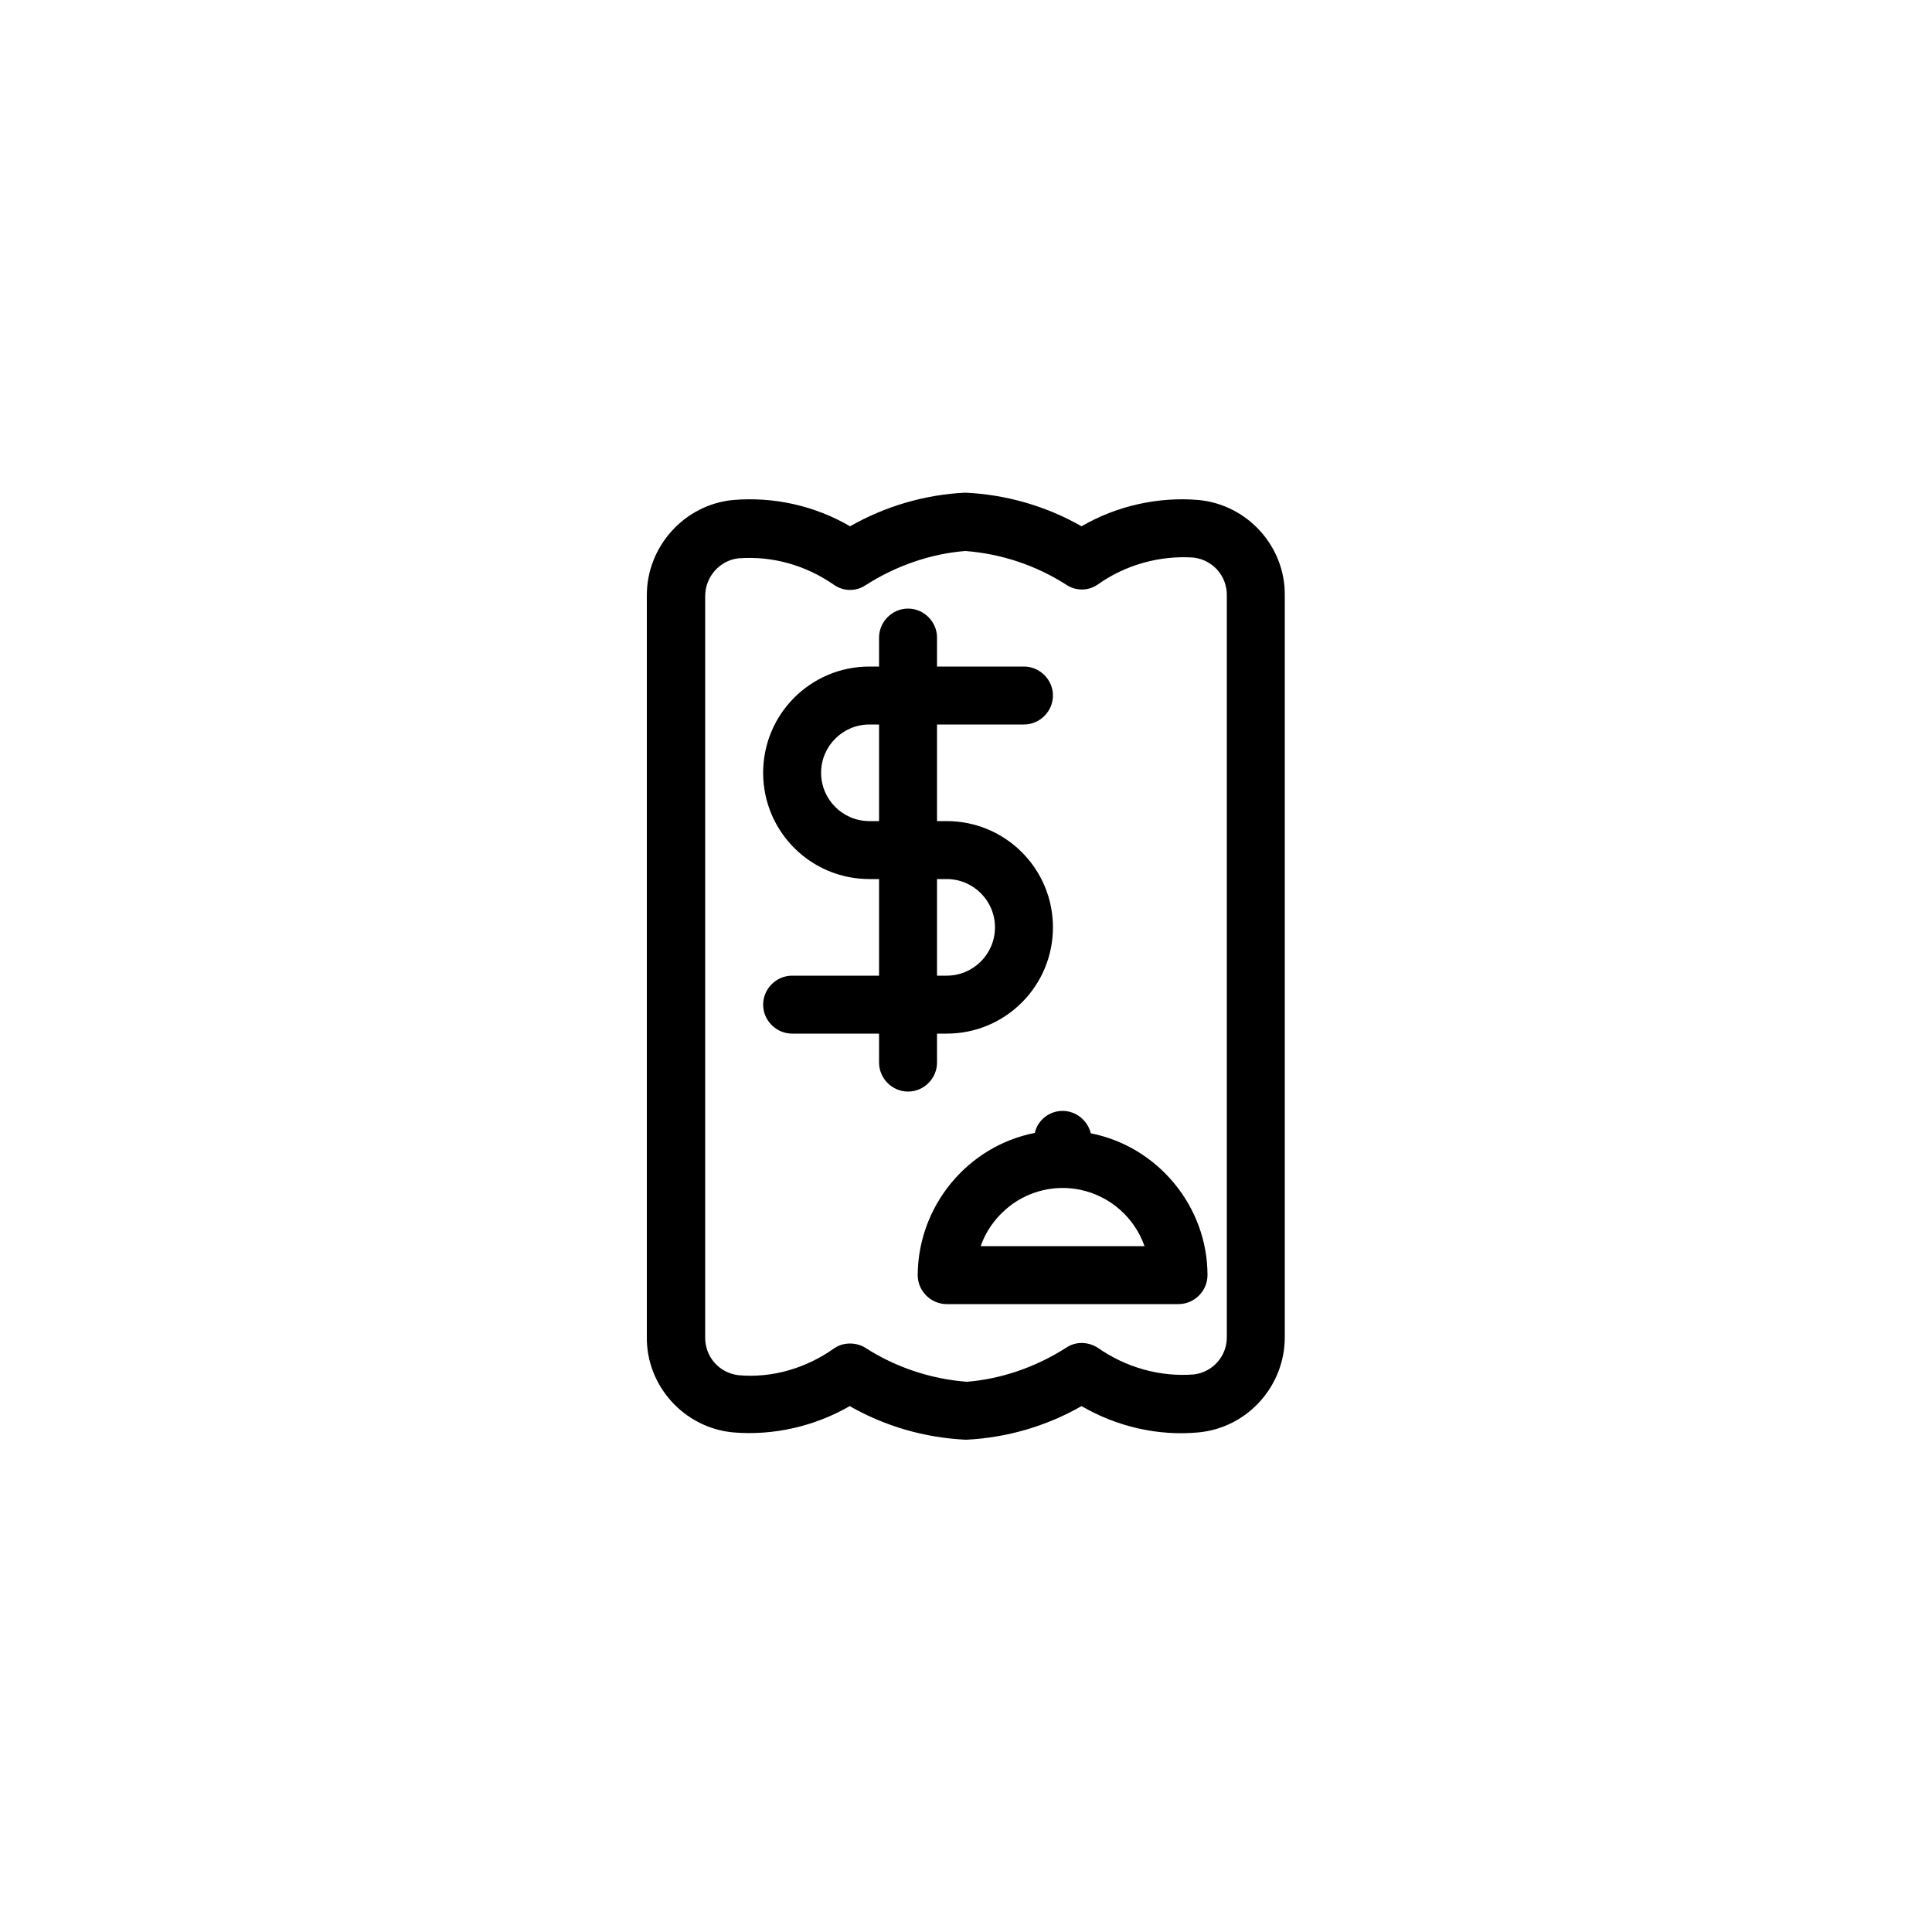 <?xml version="1.0" encoding="utf-8"?>
<!-- Generator: Adobe Illustrator 23.0.2, SVG Export Plug-In . SVG Version: 6.00 Build 0)  -->
<svg version="1.2" baseProfile="tiny" id="Layer_1" xmlns="http://www.w3.org/2000/svg" xmlns:xlink="http://www.w3.org/1999/xlink"
	 x="0px" y="0px" viewBox="0 0 50 50" xml:space="preserve">
<g>
	<path d="M31.02,12.94L31.02,12.94c-1.04-0.09-2.12,0.15-3.03,0.68c-0.91-0.52-1.94-0.82-3.01-0.87c-1.04,0.05-2.07,0.35-2.98,0.87
		c-0.91-0.53-1.97-0.77-3.03-0.68c-1.26,0.12-2.24,1.21-2.23,2.48v19.17c-0.02,1.27,0.96,2.36,2.23,2.48
		c1.05,0.09,2.12-0.16,3.02-0.68c0.91,0.52,1.94,0.82,3.01,0.87c1.05-0.05,2.08-0.35,2.99-0.87c0.91,0.53,1.98,0.78,3.03,0.68
		c1.27-0.12,2.24-1.21,2.23-2.48V15.42C33.27,14.15,32.29,13.06,31.02,12.94z M31.75,34.59c0.01,0.5-0.36,0.92-0.85,0.98
		c-0.88,0.07-1.76-0.18-2.49-0.69c-0.25-0.16-0.57-0.17-0.82,0c-0.78,0.5-1.68,0.81-2.57,0.88c-0.92-0.07-1.83-0.37-2.61-0.87
		c-0.12-0.08-0.27-0.12-0.41-0.12c-0.15,0-0.29,0.04-0.42,0.13c-0.72,0.51-1.6,0.77-2.47,0.69c-0.5-0.06-0.87-0.48-0.86-0.99
		l0-19.17c0-0.5,0.37-0.92,0.85-0.98c0.89-0.07,1.76,0.18,2.49,0.69c0.25,0.17,0.57,0.17,0.82,0c0.78-0.5,1.68-0.81,2.57-0.88
		c0.93,0.07,1.83,0.37,2.61,0.87c0.25,0.17,0.58,0.17,0.83-0.01c0.72-0.51,1.61-0.75,2.47-0.69c0.5,0.06,0.87,0.48,0.86,0.99
		L31.75,34.59L31.75,34.59z"/>
	<path d="M24.25,27.5v-0.75h0.25c1.52,0,2.75-1.23,2.75-2.75c0-1.52-1.23-2.75-2.75-2.75h-0.25v-2.5h2.25
		c0.41,0,0.75-0.34,0.75-0.75c0-0.41-0.34-0.75-0.75-0.75h-2.25V16.5c0-0.41-0.34-0.75-0.75-0.75c-0.41,0-0.75,0.34-0.75,0.75v0.75
		H22.5c-1.52,0-2.75,1.23-2.75,2.75c0,1.52,1.23,2.75,2.75,2.75h0.25v2.5H20.5c-0.41,0-0.75,0.34-0.75,0.75
		c0,0.41,0.34,0.75,0.75,0.75h2.25v0.75c0,0.41,0.34,0.75,0.75,0.75C23.91,28.25,24.25,27.91,24.25,27.5z M24.5,25.25h-0.25v-2.5
		h0.25c0.69,0,1.25,0.56,1.25,1.25C25.75,24.69,25.19,25.25,24.5,25.25z M22.75,18.75v2.5H22.5c-0.69,0-1.25-0.56-1.25-1.25
		c0-0.69,0.56-1.25,1.25-1.25H22.75z"/>
	<path d="M28.23,29.33c-0.08-0.33-0.38-0.58-0.73-0.58c-0.34,0-0.64,0.23-0.72,0.57c-1.74,0.34-3.02,1.89-3.03,3.68
		c0,0.41,0.34,0.75,0.75,0.75h6c0.41,0,0.75-0.34,0.75-0.75C31.25,31.22,29.96,29.67,28.23,29.33z M29.62,32.25h-4.24
		c0.16-0.46,0.47-0.85,0.88-1.13c0.5-0.33,1.1-0.45,1.69-0.33C28.73,30.95,29.36,31.51,29.62,32.25z"/>
</g>
</svg>
